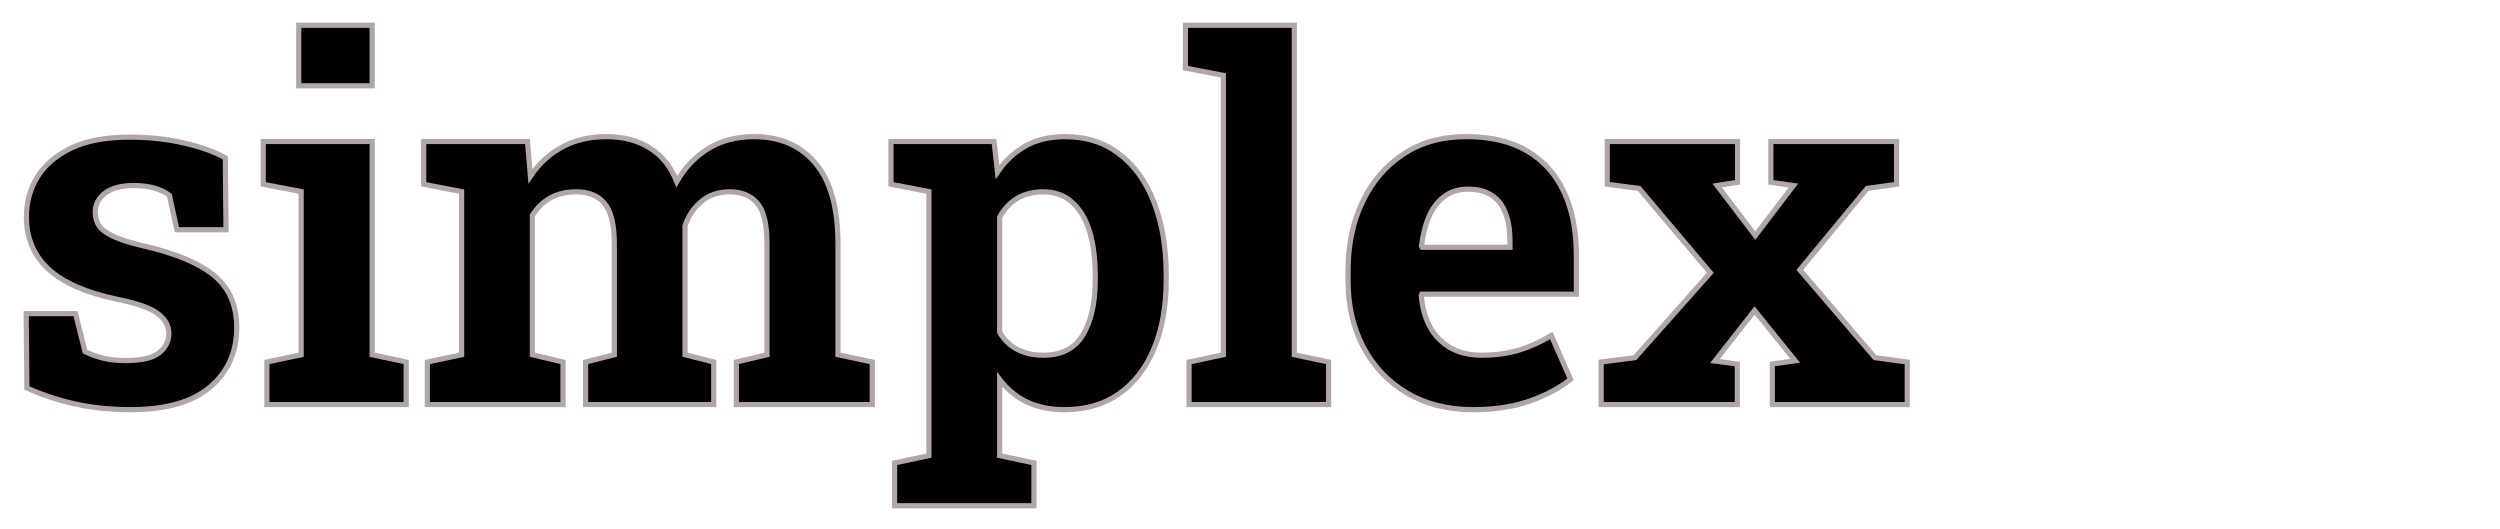 <svg width="482" height="102" viewBox="0 0 482 102" fill="none" xmlns="http://www.w3.org/2000/svg">
<g filter="url(#filter0_d_3_7)">
<path d="M25.156 74.984C21.375 74.984 17.844 74.625 14.562 73.906C11.312 73.188 8.188 72.156 5.188 70.812L5.047 56.469H14.562L16.391 63.781C17.453 64.312 18.609 64.734 19.859 65.047C21.141 65.359 22.594 65.516 24.219 65.516C27.281 65.516 29.438 65.016 30.688 64.016C31.938 63.016 32.562 61.766 32.562 60.266C32.562 58.859 31.891 57.625 30.547 56.562C29.234 55.469 26.594 54.516 22.625 53.703C16.625 52.453 12.203 50.516 9.359 47.891C6.516 45.266 5.094 41.906 5.094 37.812C5.094 35 5.797 32.438 7.203 30.125C8.641 27.812 10.812 25.953 13.719 24.547C16.656 23.141 20.406 22.438 24.969 22.438C28.781 22.438 32.266 22.812 35.422 23.562C38.609 24.281 41.281 25.234 43.438 26.422L43.578 40.297H34.109L32.656 33.641C31.812 33.016 30.812 32.547 29.656 32.234C28.531 31.922 27.25 31.766 25.812 31.766C23.406 31.766 21.562 32.25 20.281 33.219C19 34.188 18.359 35.438 18.359 36.969C18.359 37.844 18.578 38.656 19.016 39.406C19.484 40.156 20.391 40.859 21.734 41.516C23.078 42.172 25.031 42.797 27.594 43.391C33.875 44.828 38.453 46.75 41.328 49.156C44.203 51.531 45.641 54.875 45.641 59.188C45.641 63.906 43.922 67.719 40.484 70.625C37.078 73.531 31.969 74.984 25.156 74.984Z" fill="black"/>
<path d="M51.453 74V65.797L58.062 64.391V32.938L50.75 31.531V23.281H71.75V64.391L78.312 65.797V74H51.453ZM57.594 12.547V0.875H71.75V12.547H57.594Z" fill="black"/>
<path d="M82.391 74V65.797L89 64.391V32.938L81.688 31.531V23.281H101.703L102.266 29.984C103.891 27.547 105.922 25.672 108.359 24.359C110.828 23.016 113.672 22.344 116.891 22.344C120.141 22.344 122.922 23.062 125.234 24.5C127.578 25.938 129.328 28.109 130.484 31.016C132.047 28.297 134.078 26.172 136.578 24.641C139.078 23.109 142.016 22.344 145.391 22.344C150.391 22.344 154.328 24.047 157.203 27.453C160.109 30.859 161.562 36.047 161.562 43.016V64.391L168.172 65.797V74H141.969V65.797L147.875 64.391V42.969C147.875 39.219 147.25 36.625 146 35.188C144.781 33.719 143 32.984 140.656 32.984C138.531 32.984 136.734 33.594 135.266 34.812C133.797 36 132.734 37.578 132.078 39.547V64.391L137.609 65.797V74H112.906V65.797L118.438 64.391V42.969C118.438 39.312 117.812 36.734 116.562 35.234C115.344 33.734 113.531 32.984 111.125 32.984C109.188 32.984 107.516 33.375 106.109 34.156C104.703 34.938 103.547 36.062 102.641 37.531V64.391L108.547 65.797V74H82.391Z" fill="black"/>
<path d="M172.484 93.5V85.25L179.094 83.844V32.938L171.781 31.531V23.281H191.656L192.312 29.188C193.812 27 195.625 25.312 197.75 24.125C199.875 22.938 202.406 22.344 205.344 22.344C209.438 22.344 212.938 23.469 215.844 25.719C218.75 27.938 220.969 31.047 222.5 35.047C224.062 39.047 224.844 43.719 224.844 49.062V50.047C224.844 55.047 224.062 59.422 222.5 63.172C220.969 66.891 218.734 69.797 215.797 71.891C212.891 73.953 209.375 74.984 205.25 74.984C202.531 74.984 200.125 74.5 198.031 73.531C195.969 72.531 194.203 71.078 192.734 69.172V83.844L199.344 85.25V93.5H172.484ZM201.172 64.484C204.672 64.484 207.203 63.188 208.766 60.594C210.359 58 211.156 54.484 211.156 50.047V49.062C211.156 45.844 210.797 43.047 210.078 40.672C209.359 38.266 208.25 36.391 206.75 35.047C205.281 33.672 203.391 32.984 201.078 32.984C199.203 32.984 197.547 33.406 196.109 34.25C194.703 35.094 193.578 36.297 192.734 37.859V60.078C193.578 61.516 194.703 62.609 196.109 63.359C197.547 64.109 199.234 64.484 201.172 64.484Z" fill="black"/>
<path d="M229.25 74V65.797L235.859 64.391V10.531L228.547 9.125V0.875H249.547V64.391L256.156 65.797V74H229.25Z" fill="black"/>
<path d="M284 74.984C279.156 74.984 274.922 73.922 271.297 71.797C267.672 69.641 264.859 66.688 262.859 62.938C260.891 59.188 259.906 54.906 259.906 50.094V48.219C259.906 43.188 260.844 38.734 262.719 34.859C264.594 30.953 267.234 27.891 270.641 25.672C274.078 23.422 278.125 22.312 282.781 22.344C287.375 22.344 291.234 23.25 294.359 25.062C297.484 26.875 299.859 29.484 301.484 32.891C303.109 36.297 303.922 40.422 303.922 45.266V52.719H274.109L274.016 53C274.203 55.219 274.75 57.203 275.656 58.953C276.594 60.672 277.906 62.031 279.594 63.031C281.281 64 283.328 64.484 285.734 64.484C288.234 64.484 290.562 64.172 292.719 63.547C294.906 62.891 297.031 61.938 299.094 60.688L302.797 69.125C300.703 70.812 298.062 72.219 294.875 73.344C291.719 74.438 288.094 74.984 284 74.984ZM274.203 43.672H291.125V42.453C291.125 40.391 290.844 38.625 290.281 37.156C289.75 35.656 288.875 34.5 287.656 33.688C286.469 32.875 284.922 32.469 283.016 32.469C281.203 32.469 279.672 32.953 278.422 33.922C277.172 34.859 276.188 36.156 275.469 37.812C274.781 39.469 274.312 41.344 274.062 43.438L274.203 43.672Z" fill="black"/>
<path d="M308.703 74V65.797L315.219 64.953L329.75 48.594L316.016 32.328L309.875 31.531V23.281H335V31.156L331.062 31.766L338.422 41.422L345.781 31.766L341.422 31.156V23.281H365.656V31.531L359.984 32.328L347 48.031L361.484 64.953L367.719 65.797V74H341.703V66.172L346.109 65.562L338.281 55.859L330.641 65.609L334.953 66.172V74H308.703Z" fill="black"/>
<path d="M25.156 74.984C21.375 74.984 17.844 74.625 14.562 73.906C11.312 73.188 8.188 72.156 5.188 70.812L5.047 56.469H14.562L16.391 63.781C17.453 64.312 18.609 64.734 19.859 65.047C21.141 65.359 22.594 65.516 24.219 65.516C27.281 65.516 29.438 65.016 30.688 64.016C31.938 63.016 32.562 61.766 32.562 60.266C32.562 58.859 31.891 57.625 30.547 56.562C29.234 55.469 26.594 54.516 22.625 53.703C16.625 52.453 12.203 50.516 9.359 47.891C6.516 45.266 5.094 41.906 5.094 37.812C5.094 35 5.797 32.438 7.203 30.125C8.641 27.812 10.812 25.953 13.719 24.547C16.656 23.141 20.406 22.438 24.969 22.438C28.781 22.438 32.266 22.812 35.422 23.562C38.609 24.281 41.281 25.234 43.438 26.422L43.578 40.297H34.109L32.656 33.641C31.812 33.016 30.812 32.547 29.656 32.234C28.531 31.922 27.25 31.766 25.812 31.766C23.406 31.766 21.562 32.25 20.281 33.219C19 34.188 18.359 35.438 18.359 36.969C18.359 37.844 18.578 38.656 19.016 39.406C19.484 40.156 20.391 40.859 21.734 41.516C23.078 42.172 25.031 42.797 27.594 43.391C33.875 44.828 38.453 46.75 41.328 49.156C44.203 51.531 45.641 54.875 45.641 59.188C45.641 63.906 43.922 67.719 40.484 70.625C37.078 73.531 31.969 74.984 25.156 74.984Z" stroke="#B1A6A6"/>
<path d="M51.453 74V65.797L58.062 64.391V32.938L50.75 31.531V23.281H71.75V64.391L78.312 65.797V74H51.453ZM57.594 12.547V0.875H71.75V12.547H57.594Z" stroke="#B1A6A6"/>
<path d="M82.391 74V65.797L89 64.391V32.938L81.688 31.531V23.281H101.703L102.266 29.984C103.891 27.547 105.922 25.672 108.359 24.359C110.828 23.016 113.672 22.344 116.891 22.344C120.141 22.344 122.922 23.062 125.234 24.5C127.578 25.938 129.328 28.109 130.484 31.016C132.047 28.297 134.078 26.172 136.578 24.641C139.078 23.109 142.016 22.344 145.391 22.344C150.391 22.344 154.328 24.047 157.203 27.453C160.109 30.859 161.562 36.047 161.562 43.016V64.391L168.172 65.797V74H141.969V65.797L147.875 64.391V42.969C147.875 39.219 147.25 36.625 146 35.188C144.781 33.719 143 32.984 140.656 32.984C138.531 32.984 136.734 33.594 135.266 34.812C133.797 36 132.734 37.578 132.078 39.547V64.391L137.609 65.797V74H112.906V65.797L118.438 64.391V42.969C118.438 39.312 117.812 36.734 116.562 35.234C115.344 33.734 113.531 32.984 111.125 32.984C109.188 32.984 107.516 33.375 106.109 34.156C104.703 34.938 103.547 36.062 102.641 37.531V64.391L108.547 65.797V74H82.391Z" stroke="#B1A6A6"/>
<path d="M172.484 93.5V85.25L179.094 83.844V32.938L171.781 31.531V23.281H191.656L192.312 29.188C193.812 27 195.625 25.312 197.75 24.125C199.875 22.938 202.406 22.344 205.344 22.344C209.438 22.344 212.938 23.469 215.844 25.719C218.75 27.938 220.969 31.047 222.5 35.047C224.062 39.047 224.844 43.719 224.844 49.062V50.047C224.844 55.047 224.062 59.422 222.5 63.172C220.969 66.891 218.734 69.797 215.797 71.891C212.891 73.953 209.375 74.984 205.25 74.984C202.531 74.984 200.125 74.5 198.031 73.531C195.969 72.531 194.203 71.078 192.734 69.172V83.844L199.344 85.25V93.5H172.484ZM201.172 64.484C204.672 64.484 207.203 63.188 208.766 60.594C210.359 58 211.156 54.484 211.156 50.047V49.062C211.156 45.844 210.797 43.047 210.078 40.672C209.359 38.266 208.25 36.391 206.75 35.047C205.281 33.672 203.391 32.984 201.078 32.984C199.203 32.984 197.547 33.406 196.109 34.25C194.703 35.094 193.578 36.297 192.734 37.859V60.078C193.578 61.516 194.703 62.609 196.109 63.359C197.547 64.109 199.234 64.484 201.172 64.484Z" stroke="#B1A6A6"/>
<path d="M229.25 74V65.797L235.859 64.391V10.531L228.547 9.125V0.875H249.547V64.391L256.156 65.797V74H229.25Z" stroke="#B1A6A6"/>
<path d="M284 74.984C279.156 74.984 274.922 73.922 271.297 71.797C267.672 69.641 264.859 66.688 262.859 62.938C260.891 59.188 259.906 54.906 259.906 50.094V48.219C259.906 43.188 260.844 38.734 262.719 34.859C264.594 30.953 267.234 27.891 270.641 25.672C274.078 23.422 278.125 22.312 282.781 22.344C287.375 22.344 291.234 23.25 294.359 25.062C297.484 26.875 299.859 29.484 301.484 32.891C303.109 36.297 303.922 40.422 303.922 45.266V52.719H274.109L274.016 53C274.203 55.219 274.75 57.203 275.656 58.953C276.594 60.672 277.906 62.031 279.594 63.031C281.281 64 283.328 64.484 285.734 64.484C288.234 64.484 290.562 64.172 292.719 63.547C294.906 62.891 297.031 61.938 299.094 60.688L302.797 69.125C300.703 70.812 298.062 72.219 294.875 73.344C291.719 74.438 288.094 74.984 284 74.984ZM274.203 43.672H291.125V42.453C291.125 40.391 290.844 38.625 290.281 37.156C289.75 35.656 288.875 34.5 287.656 33.688C286.469 32.875 284.922 32.469 283.016 32.469C281.203 32.469 279.672 32.953 278.422 33.922C277.172 34.859 276.188 36.156 275.469 37.812C274.781 39.469 274.312 41.344 274.062 43.438L274.203 43.672Z" stroke="#B1A6A6"/>
<path d="M308.703 74V65.797L315.219 64.953L329.75 48.594L316.016 32.328L309.875 31.531V23.281H335V31.156L331.062 31.766L338.422 41.422L345.781 31.766L341.422 31.156V23.281H365.656V31.531L359.984 32.328L347 48.031L361.484 64.953L367.719 65.797V74H341.703V66.172L346.109 65.562L338.281 55.859L330.641 65.609L334.953 66.172V74H308.703Z" stroke="#B1A6A6"/>
</g>
<defs>
<filter id="filter0_d_3_7" x="0.542" y="0.375" width="481.364" height="101.625" filterUnits="userSpaceOnUse" color-interpolation-filters="sRGB">
<feFlood flood-opacity="0" result="BackgroundImageFix"/>
<feColorMatrix in="SourceAlpha" type="matrix" values="0 0 0 0 0 0 0 0 0 0 0 0 0 0 0 0 0 0 127 0" result="hardAlpha"/>
<feOffset dy="4"/>
<feGaussianBlur stdDeviation="2"/>
<feComposite in2="hardAlpha" operator="out"/>
<feColorMatrix type="matrix" values="0 0 0 0 0 0 0 0 0 0 0 0 0 0 0 0 0 0 0.25 0"/>
<feBlend mode="normal" in2="BackgroundImageFix" result="effect1_dropShadow_3_7"/>
<feBlend mode="normal" in="SourceGraphic" in2="effect1_dropShadow_3_7" result="shape"/>
</filter>
</defs>
</svg>
